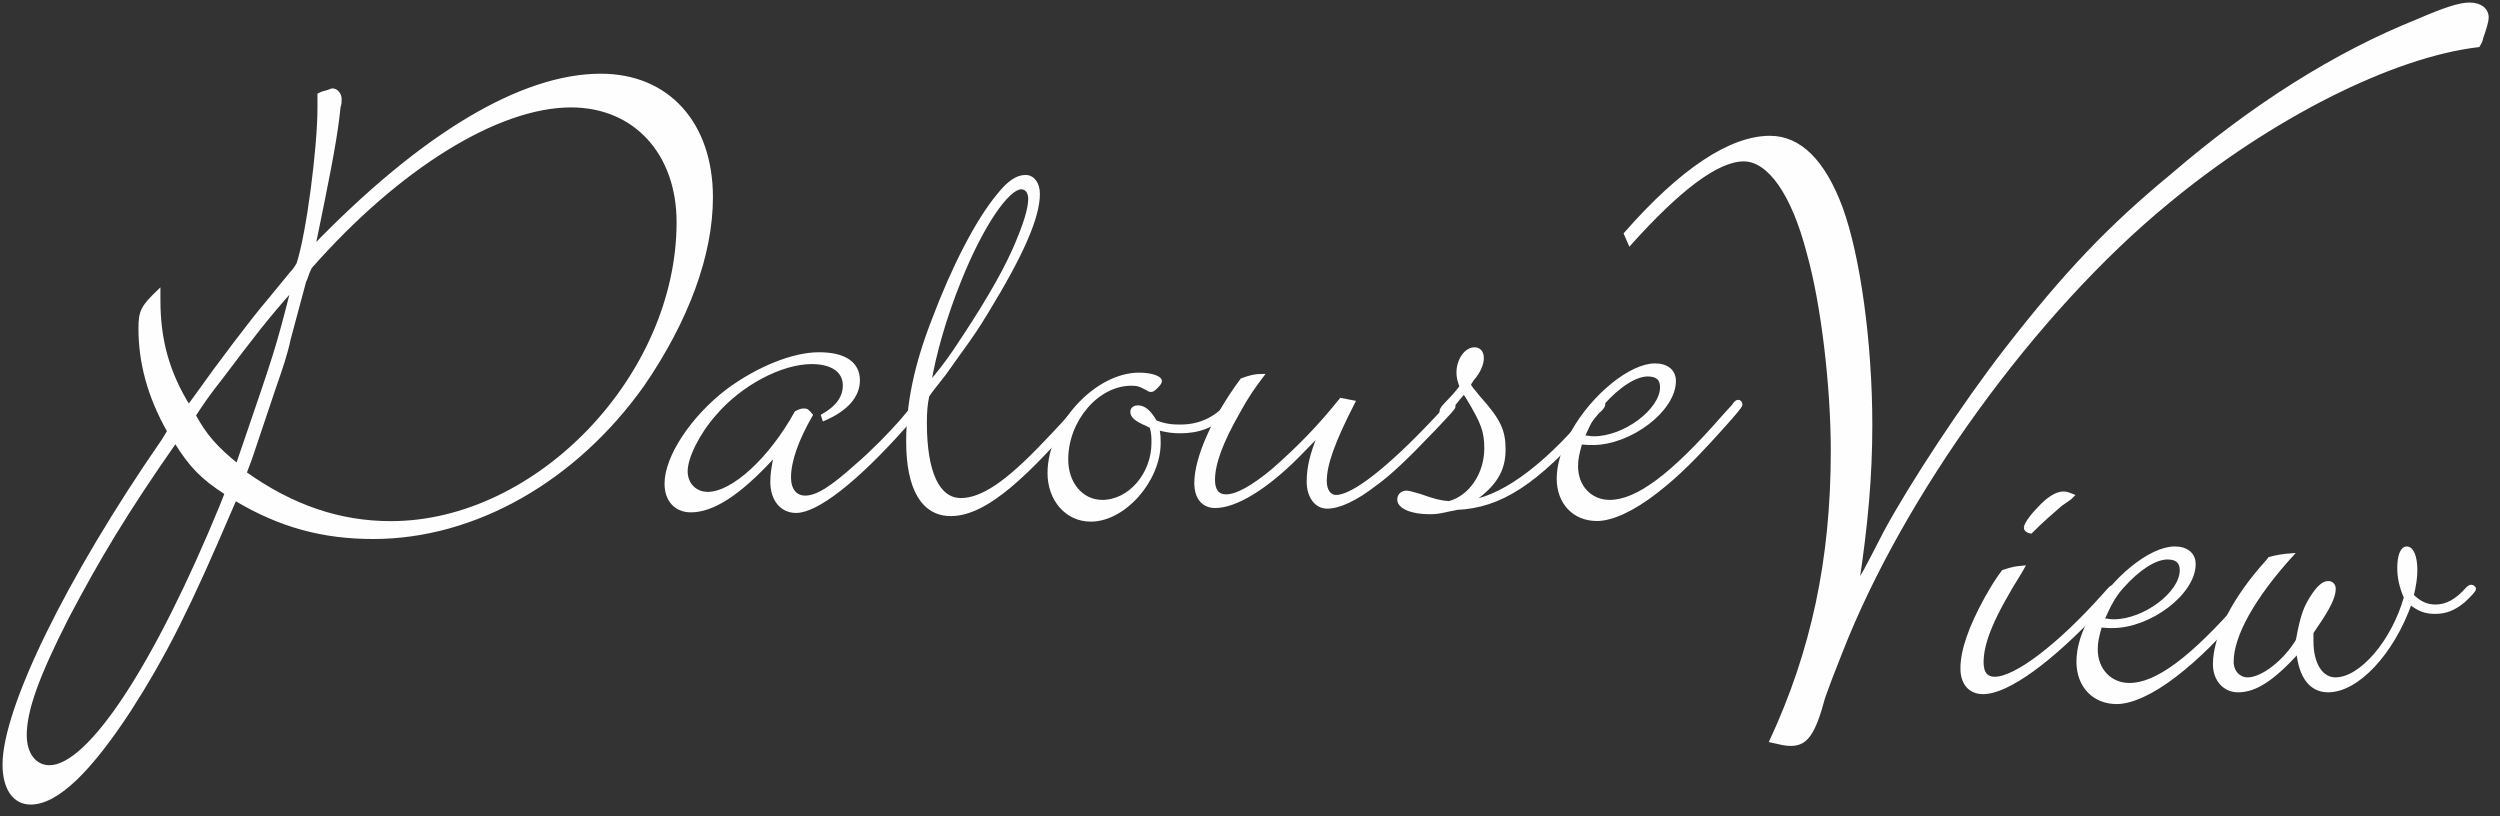<?xml version="1.0" encoding="UTF-8"?>
<svg width="196px" height="64px" viewBox="0 0 196 64" version="1.1" xmlns="http://www.w3.org/2000/svg" xmlns:xlink="http://www.w3.org/1999/xlink">
    <rect x="0" y="0" width="196" height="64" fill="#333333" stroke="none"/>
    <!-- Generator: Sketch 40.3 (33839) - http://www.bohemiancoding.com/sketch -->
    <title>Page 1</title>
    <desc>Created with Sketch.</desc>
    <defs></defs>
    <g id="Page-1" stroke="none" stroke-width="1" fill="none" fill-rule="evenodd">
        <g id="Hansen-Website" transform="translate(-77, -40)">
            <g id="HEADER" transform="translate(77, 35)">
                <g id="Logo-Group" transform="translate(0, 5)">
                    <g id="Page-1">
                        <path d="M30.645,40.982 C42.166,40.982 53.17,29.467 53.17,17.421 C53.17,12.017 49.79,8.296 44.764,8.296 C39.048,8.296 31.252,13.08 24.321,20.962 C24.061,21.493 23.976,21.936 23.887,22.025 L22.675,26.543 C22.415,27.784 21.982,29.024 21.548,30.264 L19.643,35.934 L19.209,37.086 C22.935,39.741 26.66,40.982 30.645,40.982 L30.645,40.982 Z M17.392,29.556 C16.263,30.973 15.744,31.77 15.225,32.568 C16.092,34.162 16.959,35.137 18.605,36.466 L19.124,34.957 C21.548,27.872 21.722,27.429 22.935,22.645 C20.944,24.86 19.729,26.455 17.392,29.556 L17.392,29.556 Z M5.264,48.424 C2.922,53.03 1.972,55.688 1.972,57.637 C1.972,59.143 2.751,60.118 3.875,60.118 C6.995,60.118 12.193,52.231 17.392,39.564 L17.738,38.678 C15.832,37.44 14.965,36.555 13.753,34.605 C9.854,40.184 7.688,43.817 5.264,48.424 L5.264,48.424 Z M18.085,39.921 C14.791,47.626 12.971,51.259 10.201,55.597 C7.081,60.381 4.482,62.953 2.403,62.953 C1.105,62.953 0.324,61.799 0.324,59.938 C0.324,55.597 5.264,45.411 12.8,34.517 L13.231,33.805 C11.673,31.062 10.98,28.404 10.98,25.746 C10.98,24.417 11.154,24.063 12.452,22.822 L12.452,23.531 C12.452,26.632 13.145,29.201 14.791,31.859 L15.313,31.15 C17.13,28.581 19.817,25.037 21.029,23.62 L22.849,21.405 C22.935,21.316 23.109,21.139 23.368,20.696 C24.15,18.304 25.014,11.574 25.014,8.473 L25.014,7.41 C25.359,7.232 25.619,7.232 25.793,7.144 C25.881,7.144 25.967,7.055 26.052,7.055 C26.4,7.055 26.66,7.41 26.66,7.764 C26.66,7.941 26.66,8.207 26.574,8.384 L26.486,9.181 C26.226,11.396 25.533,14.76 24.754,18.57 L24.581,19.367 C33.072,10.599 40.868,5.904 47.106,5.904 C52.389,5.904 55.769,9.713 55.769,15.469 C55.769,19.987 53.863,25.126 50.397,30.176 C45.112,37.615 37.231,42.133 29.258,42.133 C25.359,42.133 21.982,41.25 18.431,39.121 L18.085,39.921 Z" id="Fill-1" fill="#FEFEFE"></path>
                        <path d="M30.645,40.982 C42.166,40.982 53.17,29.467 53.17,17.421 C53.17,12.017 49.79,8.296 44.764,8.296 C39.048,8.296 31.252,13.08 24.321,20.962 C24.061,21.493 23.976,21.936 23.887,22.025 L22.675,26.543 C22.415,27.784 21.982,29.024 21.548,30.264 L19.643,35.934 L19.209,37.086 C22.935,39.741 26.66,40.982 30.645,40.982 L30.645,40.982 Z M17.392,29.556 C16.263,30.973 15.744,31.77 15.225,32.568 C16.092,34.162 16.959,35.137 18.605,36.466 L19.124,34.957 C21.548,27.872 21.722,27.429 22.935,22.645 C20.944,24.86 19.729,26.455 17.392,29.556 L17.392,29.556 Z M5.264,48.424 C2.922,53.03 1.972,55.688 1.972,57.637 C1.972,59.143 2.751,60.118 3.875,60.118 C6.995,60.118 12.193,52.231 17.392,39.564 L17.738,38.678 C15.832,37.44 14.965,36.555 13.753,34.605 C9.854,40.184 7.688,43.817 5.264,48.424 L5.264,48.424 Z M18.085,39.921 C14.791,47.626 12.971,51.259 10.201,55.597 C7.081,60.381 4.482,62.953 2.403,62.953 C1.105,62.953 0.324,61.799 0.324,59.938 C0.324,55.597 5.264,45.411 12.8,34.517 L13.231,33.805 C11.673,31.062 10.98,28.404 10.98,25.746 C10.98,24.417 11.154,24.063 12.452,22.822 L12.452,23.531 C12.452,26.632 13.145,29.201 14.791,31.859 L15.313,31.15 C17.13,28.581 19.817,25.037 21.029,23.62 L22.849,21.405 C22.935,21.316 23.109,21.139 23.368,20.696 C24.15,18.304 25.014,11.574 25.014,8.473 L25.014,7.41 C25.359,7.232 25.619,7.232 25.793,7.144 C25.881,7.144 25.967,7.055 26.052,7.055 C26.4,7.055 26.66,7.41 26.66,7.764 C26.66,7.941 26.66,8.207 26.574,8.384 L26.486,9.181 C26.226,11.396 25.533,14.76 24.754,18.57 L24.581,19.367 C33.072,10.599 40.868,5.904 47.106,5.904 C52.389,5.904 55.769,9.713 55.769,15.469 C55.769,19.987 53.863,25.126 50.397,30.176 C45.112,37.615 37.231,42.133 29.258,42.133 C25.359,42.133 21.982,41.25 18.431,39.121 L18.085,39.921 L18.085,39.921 Z" id="Stroke-3" stroke="#FEFEFE" stroke-width="0.25"></path>
                        <path d="M64.496,32.585 C65.68,31.908 66.202,31.132 66.202,30.212 C66.202,29.099 65.254,28.419 63.642,28.419 C61.228,28.419 58.053,30.115 56.062,32.44 C54.689,33.99 53.788,35.879 53.788,36.942 C53.788,37.961 54.499,38.688 55.493,38.688 C57.438,38.688 60.374,36.025 62.412,32.343 C62.695,32.197 62.837,32.15 63.027,32.15 C63.263,32.15 63.31,32.197 63.595,32.536 C62.505,34.428 61.89,36.121 61.89,37.43 C61.89,38.396 62.365,38.98 63.123,38.98 C64.068,38.98 65.205,38.25 67.196,36.46 C68.333,35.491 69.802,33.99 70.654,33.021 L71.222,32.343 C71.744,31.762 71.84,31.666 71.98,31.666 C72.076,31.666 72.17,31.715 72.17,31.859 C72.17,32.004 72.076,32.101 70.89,33.456 C67.1,37.719 64.021,40.09 62.412,40.09 C61.275,40.09 60.517,39.173 60.517,37.768 C60.517,37.14 60.61,36.653 60.8,35.637 L60.47,35.976 C57.91,38.738 55.872,40.043 54.167,40.043 C52.983,40.043 52.225,39.22 52.225,37.912 C52.225,35.832 54.263,32.731 57.059,30.6 C59.426,28.857 62.173,27.741 64.211,27.741 C66.202,27.741 67.292,28.468 67.292,29.823 C67.292,31.035 66.391,32.101 64.59,32.875 L64.496,32.585 Z" id="Fill-5" fill="#FEFEFE"></path>
                        <path d="M64.496,32.585 C65.68,31.908 66.202,31.132 66.202,30.212 C66.202,29.099 65.254,28.419 63.642,28.419 C61.228,28.419 58.053,30.115 56.062,32.44 C54.689,33.99 53.788,35.879 53.788,36.942 C53.788,37.961 54.499,38.688 55.493,38.688 C57.438,38.688 60.374,36.025 62.412,32.343 C62.695,32.197 62.837,32.15 63.027,32.15 C63.263,32.15 63.31,32.197 63.595,32.536 C62.505,34.428 61.89,36.121 61.89,37.43 C61.89,38.396 62.365,38.98 63.123,38.98 C64.068,38.98 65.205,38.25 67.196,36.46 C68.333,35.491 69.802,33.99 70.654,33.021 L71.222,32.343 C71.744,31.762 71.84,31.666 71.98,31.666 C72.076,31.666 72.17,31.715 72.17,31.859 C72.17,32.004 72.076,32.101 70.89,33.456 C67.1,37.719 64.021,40.09 62.412,40.09 C61.275,40.09 60.517,39.173 60.517,37.768 C60.517,37.14 60.61,36.653 60.8,35.637 L60.47,35.976 C57.91,38.738 55.872,40.043 54.167,40.043 C52.983,40.043 52.225,39.22 52.225,37.912 C52.225,35.832 54.263,32.731 57.059,30.6 C59.426,28.857 62.173,27.741 64.211,27.741 C66.202,27.741 67.292,28.468 67.292,29.823 C67.292,31.035 66.391,32.101 64.59,32.875 L64.496,32.585 L64.496,32.585 Z" id="Stroke-7" stroke="#FEFEFE" stroke-width="0.25"></path>
                        <path d="M74.817,27.548 C76.995,24.304 78.511,21.787 79.508,19.559 C80.359,17.621 80.738,16.362 80.738,15.588 C80.738,15.054 80.455,14.715 80.076,14.715 C78.986,14.715 76.948,17.72 75.243,21.98 C74.105,24.789 73.254,27.741 72.875,30.066 C73.537,29.292 74.012,28.711 74.817,27.548 M72.543,33.166 C72.543,37.041 73.537,39.172 75.339,39.172 C76.995,39.172 78.986,37.815 81.875,34.766 C82.729,33.893 84.009,32.489 84.435,32.004 C84.671,31.665 84.767,31.566 84.907,31.566 C85.05,31.566 85.097,31.665 85.097,31.811 C85.097,31.908 85.097,31.955 84.292,32.874 C79.648,38.203 76.901,40.335 74.534,40.335 C72.353,40.335 71.169,38.3 71.169,34.62 C71.169,31.665 71.785,28.664 73.158,25.128 C74.721,20.964 76.616,17.282 78.275,15.296 C79.082,14.28 79.744,13.842 80.406,13.842 C80.977,13.842 81.403,14.377 81.403,15.2 C81.403,17.04 80.123,19.945 77.374,24.45 C76.522,25.855 76.143,26.386 75.196,27.694 C74.674,28.419 74.155,29.146 74.059,29.292 L73.111,30.503 C73.065,30.55 72.922,30.746 72.732,31.035 C72.589,31.715 72.543,32.246 72.543,33.166" id="Fill-9" fill="#FEFEFE"></path>
                        <path d="M74.817,27.548 C76.995,24.304 78.511,21.787 79.508,19.559 C80.359,17.621 80.738,16.362 80.738,15.588 C80.738,15.054 80.455,14.715 80.076,14.715 C78.986,14.715 76.948,17.72 75.243,21.98 C74.105,24.789 73.254,27.741 72.875,30.066 C73.537,29.292 74.012,28.711 74.817,27.548 L74.817,27.548 Z M72.543,33.166 C72.543,37.041 73.537,39.172 75.339,39.172 C76.995,39.172 78.986,37.815 81.875,34.766 C82.729,33.893 84.009,32.489 84.435,32.004 C84.671,31.665 84.767,31.566 84.907,31.566 C85.05,31.566 85.097,31.665 85.097,31.811 C85.097,31.908 85.097,31.955 84.292,32.874 C79.648,38.203 76.901,40.335 74.534,40.335 C72.353,40.335 71.169,38.3 71.169,34.62 C71.169,31.665 71.785,28.664 73.158,25.128 C74.721,20.964 76.616,17.282 78.275,15.296 C79.082,14.28 79.744,13.842 80.406,13.842 C80.977,13.842 81.403,14.377 81.403,15.2 C81.403,17.04 80.123,19.945 77.374,24.45 C76.522,25.855 76.143,26.386 75.196,27.694 C74.674,28.419 74.155,29.146 74.059,29.292 L73.111,30.503 C73.065,30.55 72.922,30.746 72.732,31.035 C72.589,31.715 72.543,32.246 72.543,33.166 L72.543,33.166 Z" id="Stroke-11" stroke="#FEFEFE" stroke-width="0.25"></path>
                        <path d="M89.878,33.264 C89.071,32.925 88.741,32.633 88.741,32.294 C88.741,32.052 88.931,31.906 89.214,31.906 C89.689,31.906 90.114,32.245 90.587,33.068 C91.345,33.36 91.867,33.41 92.531,33.41 C93.998,33.41 95.231,32.876 96.272,31.713 C96.415,31.521 96.511,31.471 96.604,31.471 C96.7,31.471 96.794,31.567 96.794,31.666 C96.794,31.81 96.558,32.102 96.179,32.44 C95.088,33.41 93.998,33.845 92.531,33.845 C91.963,33.845 91.537,33.795 90.779,33.603 C90.872,34.186 90.872,34.379 90.872,34.718 C90.872,37.67 88.126,40.771 85.519,40.771 C83.624,40.771 82.251,39.174 82.251,37.089 C82.251,33.36 85.898,29.34 89.31,29.34 C90.208,29.34 90.966,29.582 90.966,29.874 C90.966,30.017 90.826,30.166 90.636,30.358 C90.447,30.551 90.351,30.601 90.257,30.601 C90.161,30.601 90.114,30.601 89.972,30.502 C89.356,30.166 89.167,30.116 88.692,30.116 C86.039,30.116 83.624,32.925 83.624,36.026 C83.624,37.912 84.808,39.317 86.418,39.317 C88.552,39.317 90.4,37.188 90.4,34.718 C90.4,34.283 90.4,33.988 90.257,33.457 C90.068,33.36 89.972,33.313 89.878,33.264" id="Fill-13" fill="#FEFEFE"></path>
                        <path d="M89.878,33.264 C89.071,32.925 88.741,32.633 88.741,32.294 C88.741,32.052 88.931,31.906 89.214,31.906 C89.689,31.906 90.114,32.245 90.587,33.068 C91.345,33.36 91.867,33.41 92.531,33.41 C93.998,33.41 95.231,32.876 96.272,31.713 C96.415,31.521 96.511,31.471 96.604,31.471 C96.7,31.471 96.794,31.567 96.794,31.666 C96.794,31.81 96.558,32.102 96.179,32.44 C95.088,33.41 93.998,33.845 92.531,33.845 C91.963,33.845 91.537,33.795 90.779,33.603 C90.872,34.186 90.872,34.379 90.872,34.718 C90.872,37.67 88.126,40.771 85.519,40.771 C83.624,40.771 82.251,39.174 82.251,37.089 C82.251,33.36 85.898,29.34 89.31,29.34 C90.208,29.34 90.966,29.582 90.966,29.874 C90.966,30.017 90.826,30.166 90.636,30.358 C90.447,30.551 90.351,30.601 90.257,30.601 C90.161,30.601 90.114,30.601 89.972,30.502 C89.356,30.166 89.167,30.116 88.692,30.116 C86.039,30.116 83.624,32.925 83.624,36.026 C83.624,37.912 84.808,39.317 86.418,39.317 C88.552,39.317 90.4,37.188 90.4,34.718 C90.4,34.283 90.4,33.988 90.257,33.457 C90.068,33.36 89.972,33.313 89.878,33.264 L89.878,33.264 Z" id="Stroke-15" stroke="#FEFEFE" stroke-width="0.25"></path>
                        <path d="M97.073,32.343 C95.746,34.67 95.131,36.363 95.131,37.622 C95.131,38.445 95.463,38.883 96.125,38.883 C96.979,38.883 98.259,38.153 99.822,36.848 C101.811,35.105 103.42,33.458 105.128,31.326 L106.122,31.519 C104.51,34.67 103.895,36.413 103.895,37.718 C103.895,38.445 104.227,38.93 104.749,38.93 C106.076,38.93 108.872,36.749 112.516,32.877 C113.749,31.569 113.656,31.616 113.796,31.616 C113.892,31.616 113.988,31.715 113.988,31.858 C113.988,32.004 113.703,32.293 112.423,33.651 C110.196,35.978 108.965,37.14 107.828,37.961 C106.265,39.172 104.985,39.753 104.04,39.753 C103.184,39.753 102.569,38.93 102.569,37.768 C102.569,36.702 102.807,35.589 103.469,34.039 C103.28,34.185 103.184,34.331 103.137,34.331 L101.717,35.782 C99.253,38.252 96.883,39.704 95.274,39.704 C94.326,39.704 93.758,39.026 93.758,37.864 C93.758,35.928 95.131,32.778 97.358,29.776 C98.02,29.534 98.399,29.437 98.968,29.437 C98.306,30.31 97.784,31.037 97.073,32.343" id="Fill-17" fill="#FEFEFE"></path>
                        <path d="M97.073,32.343 C95.746,34.67 95.131,36.363 95.131,37.622 C95.131,38.445 95.463,38.883 96.125,38.883 C96.979,38.883 98.259,38.153 99.822,36.848 C101.811,35.105 103.42,33.458 105.128,31.326 L106.122,31.519 C104.51,34.67 103.895,36.413 103.895,37.718 C103.895,38.445 104.227,38.93 104.749,38.93 C106.076,38.93 108.872,36.749 112.516,32.877 C113.749,31.569 113.656,31.616 113.796,31.616 C113.892,31.616 113.988,31.715 113.988,31.858 C113.988,32.004 113.703,32.293 112.423,33.651 C110.196,35.978 108.965,37.14 107.828,37.961 C106.265,39.172 104.985,39.753 104.04,39.753 C103.184,39.753 102.569,38.93 102.569,37.768 C102.569,36.702 102.807,35.589 103.469,34.039 C103.28,34.185 103.184,34.331 103.137,34.331 L101.717,35.782 C99.253,38.252 96.883,39.704 95.274,39.704 C94.326,39.704 93.758,39.026 93.758,37.864 C93.758,35.928 95.131,32.778 97.358,29.776 C98.02,29.534 98.399,29.437 98.968,29.437 C98.306,30.31 97.784,31.037 97.073,32.343 L97.073,32.343 Z" id="Stroke-19" stroke="#FEFEFE" stroke-width="0.25"></path>
                        <path d="M125.114,31.811 C125.35,31.519 125.397,31.472 125.493,31.472 C125.633,31.472 125.729,31.568 125.729,31.665 C125.729,31.811 125.682,31.907 125.446,32.15 C125.35,32.196 125.064,32.538 124.639,33.069 C120.472,37.864 117.627,39.704 114.218,39.849 C114.026,39.899 113.837,39.946 113.743,39.946 C112.702,40.188 112.513,40.188 112.038,40.188 C110.665,40.188 109.67,39.753 109.67,39.172 C109.67,38.833 109.907,38.591 110.286,38.591 C110.473,38.591 110.758,38.69 111.28,38.833 C112.513,39.268 112.939,39.365 113.601,39.414 C115.259,38.979 116.493,37.186 116.493,35.151 C116.493,33.843 116.254,33.166 115.117,31.277 L114.784,30.745 C114.501,31.084 114.312,31.277 114.218,31.423 L113.601,32.15 C113.411,32.342 113.271,32.439 113.175,32.439 C113.035,32.439 112.985,32.392 112.985,32.246 C112.985,32.15 113.035,32.004 113.364,31.665 C113.647,31.376 114.026,30.987 114.408,30.503 L114.551,30.31 C114.359,29.776 114.312,29.533 114.312,29.195 C114.312,28.228 114.927,27.355 115.589,27.355 C115.971,27.355 116.207,27.597 116.207,28.082 C116.207,28.567 115.924,29.195 115.446,29.729 L115.259,30.018 C115.213,30.068 115.213,30.117 115.213,30.164 C115.213,30.214 115.213,30.26 115.306,30.357 L115.402,30.503 C115.542,30.649 115.685,30.841 115.875,31.084 C117.534,32.923 117.913,33.747 117.913,35.248 C117.913,36.895 117.201,38.057 115.353,39.318 C118.149,38.833 121.511,36.217 125.114,31.811" id="Fill-21" fill="#FEFEFE"></path>
                        <path d="M125.114,31.811 C125.35,31.519 125.397,31.472 125.493,31.472 C125.633,31.472 125.729,31.568 125.729,31.665 C125.729,31.811 125.682,31.907 125.446,32.15 C125.35,32.196 125.064,32.538 124.639,33.069 C120.472,37.864 117.627,39.704 114.218,39.849 C114.026,39.899 113.837,39.946 113.743,39.946 C112.702,40.188 112.513,40.188 112.038,40.188 C110.665,40.188 109.67,39.753 109.67,39.172 C109.67,38.833 109.907,38.591 110.286,38.591 C110.473,38.591 110.758,38.69 111.28,38.833 C112.513,39.268 112.939,39.365 113.601,39.414 C115.259,38.979 116.493,37.186 116.493,35.151 C116.493,33.843 116.254,33.166 115.117,31.277 L114.784,30.745 C114.501,31.084 114.312,31.277 114.218,31.423 L113.601,32.15 C113.411,32.342 113.271,32.439 113.175,32.439 C113.035,32.439 112.985,32.392 112.985,32.246 C112.985,32.15 113.035,32.004 113.364,31.665 C113.647,31.376 114.026,30.987 114.408,30.503 L114.551,30.31 C114.359,29.776 114.312,29.533 114.312,29.195 C114.312,28.228 114.927,27.355 115.589,27.355 C115.971,27.355 116.207,27.597 116.207,28.082 C116.207,28.567 115.924,29.195 115.446,29.729 L115.259,30.018 C115.213,30.068 115.213,30.117 115.213,30.164 C115.213,30.214 115.213,30.26 115.306,30.357 L115.402,30.503 C115.542,30.649 115.685,30.841 115.875,31.084 C117.534,32.923 117.913,33.747 117.913,35.248 C117.913,36.895 117.201,38.057 115.353,39.318 C118.149,38.833 121.511,36.217 125.114,31.811 L125.114,31.811 Z" id="Stroke-23" stroke="#FEFEFE" stroke-width="0.25"></path>
                        <path d="M124.967,34.33 C127.384,34.33 130.273,32.149 130.273,30.359 C130.273,29.679 129.891,29.39 129.183,29.39 C128.235,29.39 126.909,30.213 125.629,31.667 C125.016,32.342 124.684,32.972 124.113,34.234 C124.492,34.281 124.684,34.33 124.967,34.33 M123.594,36.555 C123.594,38.155 124.684,39.317 126.2,39.317 C128.331,39.317 131.078,37.285 135.06,32.73 L135.626,32.102 C135.769,31.956 135.912,31.81 135.956,31.714 C136.098,31.518 136.194,31.472 136.288,31.472 C136.381,31.472 136.48,31.568 136.48,31.714 C136.48,31.81 136.381,31.956 135.673,32.78 C132.924,35.88 131.55,37.235 129.798,38.59 C128.048,39.945 126.389,40.722 125.203,40.722 C123.401,40.722 122.171,39.414 122.171,37.527 C122.171,36.412 122.55,35.2 123.308,33.843 C124.918,30.987 127.856,28.616 129.751,28.616 C130.699,28.616 131.267,29.098 131.267,29.874 C131.267,32.149 127.809,34.765 124.873,34.765 C124.588,34.765 124.396,34.765 123.926,34.716 C123.687,35.589 123.594,35.977 123.594,36.555" id="Fill-25" fill="#FEFEFE"></path>
                        <path d="M124.967,34.33 C127.384,34.33 130.273,32.149 130.273,30.359 C130.273,29.679 129.891,29.39 129.183,29.39 C128.235,29.39 126.909,30.213 125.629,31.667 C125.016,32.342 124.684,32.972 124.113,34.234 C124.492,34.281 124.684,34.33 124.967,34.33 L124.967,34.33 Z M123.594,36.555 C123.594,38.155 124.684,39.317 126.2,39.317 C128.331,39.317 131.078,37.285 135.06,32.73 L135.626,32.102 C135.769,31.956 135.912,31.81 135.956,31.714 C136.098,31.518 136.194,31.472 136.288,31.472 C136.381,31.472 136.48,31.568 136.48,31.714 C136.48,31.81 136.381,31.956 135.673,32.78 C132.924,35.88 131.55,37.235 129.798,38.59 C128.048,39.945 126.389,40.722 125.203,40.722 C123.401,40.722 122.171,39.414 122.171,37.527 C122.171,36.412 122.55,35.2 123.308,33.843 C124.918,30.987 127.856,28.616 129.751,28.616 C130.699,28.616 131.267,29.098 131.267,29.874 C131.267,32.149 127.809,34.765 124.873,34.765 C124.588,34.765 124.396,34.765 123.926,34.716 C123.687,35.589 123.594,35.977 123.594,36.555 L123.594,36.555 Z" id="Stroke-27" stroke="#FEFEFE" stroke-width="0.25"></path>
                        <path d="M162.304,39.042 L161.546,39.577 C160.931,40.108 159.983,40.932 159.321,41.609 L159.223,41.705 C158.94,41.659 158.797,41.513 158.797,41.369 C158.797,41.127 159.223,40.496 159.843,39.866 C160.552,39.092 161.217,38.657 161.785,38.657 C162.021,38.657 162.255,38.753 162.494,38.85 C162.398,38.946 162.304,39.042 162.304,39.042 L162.304,39.042 Z M158.421,44.806 C156.237,48.293 155.389,50.328 155.389,51.925 C155.389,52.749 155.718,53.184 156.385,53.184 C158.042,53.184 161.45,50.57 164.911,46.695 C165.482,46.065 165.482,46.018 165.669,46.018 C165.765,46.018 165.853,46.114 165.853,46.26 C165.853,46.357 165.853,46.357 164.674,47.665 C160.788,51.826 157.38,54.296 155.479,54.296 C154.441,54.296 153.823,53.572 153.823,52.41 C153.823,51.005 154.441,49.213 155.718,46.888 C156.237,45.968 156.668,45.288 157.047,44.806 C157.756,44.564 158.042,44.517 158.61,44.468 L158.421,44.806 Z" id="Fill-29" fill="#FEFEFE"></path>
                        <path d="M162.304,39.042 L161.546,39.577 C160.931,40.108 159.983,40.932 159.321,41.609 L159.223,41.705 C158.94,41.659 158.797,41.513 158.797,41.369 C158.797,41.127 159.223,40.496 159.843,39.866 C160.552,39.092 161.217,38.657 161.785,38.657 C162.021,38.657 162.255,38.753 162.494,38.85 C162.398,38.946 162.304,39.042 162.304,39.042 L162.304,39.042 Z M158.421,44.806 C156.237,48.293 155.389,50.328 155.389,51.925 C155.389,52.749 155.718,53.184 156.385,53.184 C158.042,53.184 161.45,50.57 164.911,46.695 C165.482,46.065 165.482,46.018 165.669,46.018 C165.765,46.018 165.853,46.114 165.853,46.26 C165.853,46.357 165.853,46.357 164.674,47.665 C160.788,51.826 157.38,54.296 155.479,54.296 C154.441,54.296 153.823,53.572 153.823,52.41 C153.823,51.005 154.441,49.213 155.718,46.888 C156.237,45.968 156.668,45.288 157.047,44.806 C157.756,44.564 158.042,44.517 158.61,44.468 L158.421,44.806 L158.421,44.806 Z" id="Stroke-31" stroke="#FEFEFE" stroke-width="0.25"></path>
                        <path d="M165.711,48.679 C168.126,48.679 171.018,46.501 171.018,44.711 C171.018,44.031 170.639,43.739 169.927,43.739 C168.98,43.739 167.656,44.565 166.373,46.019 C165.761,46.694 165.431,47.324 164.857,48.583 C165.236,48.63 165.431,48.679 165.711,48.679 M164.338,50.907 C164.338,52.507 165.431,53.669 166.947,53.669 C169.076,53.669 171.822,51.634 175.805,47.082 L176.371,46.454 C176.513,46.308 176.656,46.162 176.7,46.066 C176.843,45.873 176.939,45.823 177.035,45.823 C177.129,45.823 177.222,45.92 177.222,46.066 C177.222,46.162 177.129,46.308 176.42,47.129 C173.671,50.23 172.297,51.585 170.545,52.942 C168.793,54.297 167.134,55.074 165.95,55.074 C164.144,55.074 162.918,53.766 162.918,51.879 C162.918,50.764 163.295,49.552 164.055,48.195 C165.662,45.339 168.603,42.967 170.498,42.967 C171.443,42.967 172.015,43.45 172.015,44.226 C172.015,46.501 168.554,49.117 165.615,49.117 C165.332,49.117 165.143,49.117 164.67,49.067 C164.434,49.938 164.338,50.329 164.338,50.907" id="Fill-33" fill="#FEFEFE"></path>
                        <path d="M165.711,48.679 C168.126,48.679 171.018,46.501 171.018,44.711 C171.018,44.031 170.639,43.739 169.927,43.739 C168.98,43.739 167.656,44.565 166.373,46.019 C165.761,46.694 165.431,47.324 164.857,48.583 C165.236,48.63 165.431,48.679 165.711,48.679 L165.711,48.679 Z M164.338,50.907 C164.338,52.507 165.431,53.669 166.947,53.669 C169.076,53.669 171.822,51.634 175.805,47.082 L176.371,46.454 C176.513,46.308 176.656,46.162 176.7,46.066 C176.843,45.873 176.939,45.823 177.035,45.823 C177.129,45.823 177.222,45.92 177.222,46.066 C177.222,46.162 177.129,46.308 176.42,47.129 C173.671,50.23 172.297,51.585 170.545,52.942 C168.793,54.297 167.134,55.074 165.95,55.074 C164.144,55.074 162.918,53.766 162.918,51.879 C162.918,50.764 163.295,49.552 164.055,48.195 C165.662,45.339 168.603,42.967 170.498,42.967 C171.443,42.967 172.015,43.45 172.015,44.226 C172.015,46.501 168.554,49.117 165.615,49.117 C165.332,49.117 165.143,49.117 164.67,49.067 C164.434,49.938 164.338,50.329 164.338,50.907 L164.338,50.907 Z" id="Stroke-35" stroke="#FEFEFE" stroke-width="0.25"></path>
                        <path d="M190.959,47.519 C191.81,47.519 192.618,47.081 193.422,46.161 C193.565,46.018 193.661,45.968 193.755,45.968 C193.846,45.968 193.991,46.065 193.991,46.161 C193.991,46.307 193.609,46.695 193.14,47.131 C192.381,47.761 191.72,48.004 190.912,48.004 C190.152,48.004 189.632,47.808 188.968,47.277 C187.548,51.248 184.801,54.153 182.527,54.153 C181.154,54.153 180.347,53.038 180.16,51.102 C178.218,53.231 176.845,54.153 175.469,54.153 C174.376,54.153 173.618,53.28 173.618,52.071 C173.618,49.843 175.186,46.839 177.74,44.03 L177.93,43.787 C178.451,43.644 178.973,43.548 179.682,43.498 C176.647,46.839 174.994,49.843 174.994,51.878 C174.994,52.652 175.513,53.231 176.224,53.231 C177.361,53.231 179.116,51.878 180.108,50.229 L180.16,49.986 C180.489,48.243 180.726,47.568 181.39,46.596 C181.818,45.968 182.195,45.679 182.527,45.679 C182.81,45.679 182.997,45.872 182.997,46.161 C182.997,46.792 182.574,47.665 181.533,49.166 L181.25,49.601 L181.25,50.281 C181.25,52.071 182.003,53.231 183.096,53.231 C185.084,53.231 187.595,50.328 188.589,46.839 C188.21,45.968 188.07,45.241 188.07,44.517 C188.07,43.595 188.308,42.967 188.687,42.967 C189.113,42.967 189.396,43.644 189.396,44.71 C189.396,45.291 189.3,45.922 189.113,46.695 C189.723,47.277 190.25,47.519 190.959,47.519" id="Fill-37" fill="#FEFEFE"></path>
                        <path d="M190.959,47.519 C191.81,47.519 192.618,47.081 193.422,46.161 C193.565,46.018 193.661,45.968 193.755,45.968 C193.846,45.968 193.991,46.065 193.991,46.161 C193.991,46.307 193.609,46.695 193.14,47.131 C192.381,47.761 191.72,48.004 190.912,48.004 C190.152,48.004 189.632,47.808 188.968,47.277 C187.548,51.248 184.801,54.153 182.527,54.153 C181.154,54.153 180.347,53.038 180.16,51.102 C178.218,53.231 176.845,54.153 175.469,54.153 C174.376,54.153 173.618,53.28 173.618,52.071 C173.618,49.843 175.186,46.839 177.74,44.03 L177.93,43.787 C178.451,43.644 178.973,43.548 179.682,43.498 C176.647,46.839 174.994,49.843 174.994,51.878 C174.994,52.652 175.513,53.231 176.224,53.231 C177.361,53.231 179.116,51.878 180.108,50.229 L180.16,49.986 C180.489,48.243 180.726,47.568 181.39,46.596 C181.818,45.968 182.195,45.679 182.527,45.679 C182.81,45.679 182.997,45.872 182.997,46.161 C182.997,46.792 182.574,47.665 181.533,49.166 L181.25,49.601 L181.25,50.281 C181.25,52.071 182.003,53.231 183.096,53.231 C185.084,53.231 187.595,50.328 188.589,46.839 C188.21,45.968 188.07,45.241 188.07,44.517 C188.07,43.595 188.308,42.967 188.687,42.967 C189.113,42.967 189.396,43.644 189.396,44.71 C189.396,45.291 189.3,45.922 189.113,46.695 C189.723,47.277 190.25,47.519 190.959,47.519 L190.959,47.519 Z" id="Stroke-39" stroke="#FEFEFE" stroke-width="0.25"></path>
                        <path d="M138.766,10.772 C141.084,10.772 142.971,12.616 144.344,16.303 C145.72,20.077 146.665,26.838 146.665,33.332 C146.665,37.373 146.317,41.146 145.634,45.712 C146.146,44.919 146.06,45.099 147.779,41.761 C149.752,38.077 153.962,31.667 157.309,27.362 C161.942,21.395 165.377,17.794 170.268,13.758 C176.706,8.226 183.146,4.189 189.499,1.641 C191.726,0.677 192.845,0.325 193.616,0.325 C194.478,0.325 194.989,0.763 194.989,1.381 C194.989,1.641 194.818,2.256 194.558,2.96 C194.558,3.046 194.478,3.311 194.306,3.572 C187.518,4.364 177.993,9.192 169.928,15.863 C159.45,24.467 149.152,38.778 144.344,51.069 L143.83,52.385 C143.402,53.437 143.145,54.23 142.971,54.667 C142.197,57.562 141.6,58.354 140.398,58.354 C139.967,58.354 139.622,58.266 138.851,58.091 C142.114,51.069 143.659,43.867 143.659,35.354 C143.659,30.26 142.888,23.764 141.769,19.816 C140.567,15.162 138.68,12.528 136.707,12.528 C134.646,12.528 131.64,14.81 127.779,19.112 L127.434,18.32 C131.813,13.32 135.676,10.772 138.766,10.772" id="Fill-41" fill="#FEFEFE"></path>
                        <path d="M138.766,10.772 C141.084,10.772 142.971,12.616 144.344,16.303 C145.72,20.077 146.665,26.838 146.665,33.332 C146.665,37.373 146.317,41.146 145.634,45.712 C146.146,44.919 146.06,45.099 147.779,41.761 C149.752,38.077 153.962,31.667 157.309,27.362 C161.942,21.395 165.377,17.794 170.268,13.758 C176.706,8.226 183.146,4.189 189.499,1.641 C191.726,0.677 192.845,0.325 193.616,0.325 C194.478,0.325 194.989,0.763 194.989,1.381 C194.989,1.641 194.818,2.256 194.558,2.96 C194.558,3.046 194.478,3.311 194.306,3.572 C187.518,4.364 177.993,9.192 169.928,15.863 C159.45,24.467 149.152,38.778 144.344,51.069 L143.83,52.385 C143.402,53.437 143.145,54.23 142.971,54.667 C142.197,57.562 141.6,58.354 140.398,58.354 C139.967,58.354 139.622,58.266 138.851,58.091 C142.114,51.069 143.659,43.867 143.659,35.354 C143.659,30.26 142.888,23.764 141.769,19.816 C140.567,15.162 138.68,12.528 136.707,12.528 C134.646,12.528 131.64,14.81 127.779,19.112 L127.434,18.32 C131.813,13.32 135.676,10.772 138.766,10.772 L138.766,10.772 Z" id="Stroke-43" stroke="#FEFEFE" stroke-width="0.25"></path>
                    </g>
                </g>
            </g>
        </g>
    </g>
</svg>